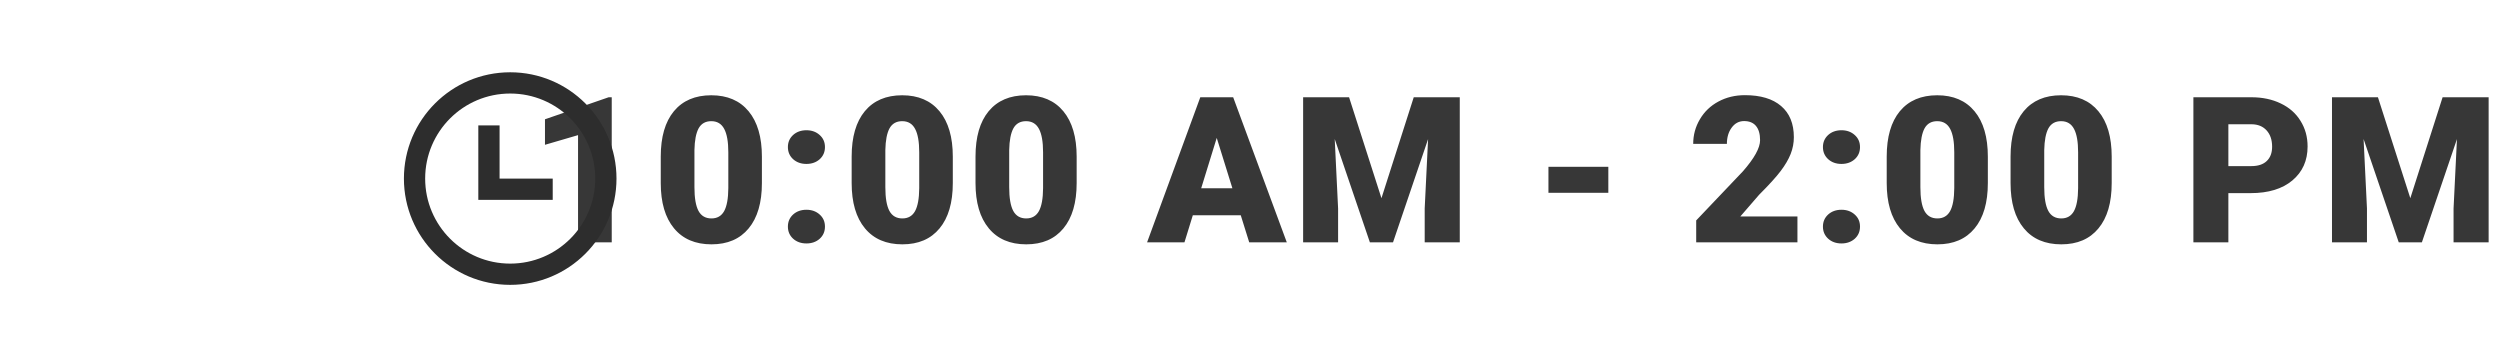 <svg width="196" height="28" viewBox="0 0 196 28" fill="none" xmlns="http://www.w3.org/2000/svg">
<path d="M47.96 19H45.319V10.594L42.726 11.352V9.352L47.718 7.625H47.96V19ZM59.733 14.352C59.733 15.888 59.386 17.073 58.694 17.906C58.006 18.74 57.035 19.156 55.779 19.156C54.514 19.156 53.535 18.737 52.842 17.898C52.149 17.06 51.803 15.878 51.803 14.352V12.273C51.803 10.737 52.147 9.552 52.834 8.719C53.527 7.885 54.504 7.469 55.764 7.469C57.024 7.469 58.001 7.888 58.694 8.727C59.386 9.565 59.733 10.75 59.733 12.281V14.352ZM57.1 11.938C57.1 11.12 56.993 10.51 56.779 10.109C56.566 9.703 56.227 9.5 55.764 9.5C55.311 9.5 54.98 9.688 54.772 10.062C54.569 10.438 54.459 11.005 54.444 11.766V14.672C54.444 15.521 54.55 16.143 54.764 16.539C54.977 16.93 55.316 17.125 55.779 17.125C56.227 17.125 56.558 16.935 56.772 16.555C56.985 16.169 57.095 15.568 57.1 14.75V11.938ZM63.224 16.445C63.641 16.445 63.987 16.57 64.263 16.82C64.539 17.065 64.677 17.38 64.677 17.766C64.677 18.151 64.539 18.469 64.263 18.719C63.987 18.963 63.641 19.086 63.224 19.086C62.802 19.086 62.453 18.961 62.177 18.711C61.906 18.461 61.771 18.146 61.771 17.766C61.771 17.385 61.906 17.07 62.177 16.82C62.453 16.57 62.802 16.445 63.224 16.445ZM63.224 10.211C63.641 10.211 63.987 10.336 64.263 10.586C64.539 10.831 64.677 11.146 64.677 11.531C64.677 11.917 64.539 12.234 64.263 12.484C63.987 12.729 63.641 12.852 63.224 12.852C62.802 12.852 62.453 12.727 62.177 12.477C61.906 12.227 61.771 11.912 61.771 11.531C61.771 11.151 61.906 10.836 62.177 10.586C62.453 10.336 62.802 10.211 63.224 10.211ZM74.7 14.352C74.7 15.888 74.353 17.073 73.661 17.906C72.973 18.74 72.002 19.156 70.746 19.156C69.481 19.156 68.502 18.737 67.809 17.898C67.116 17.06 66.77 15.878 66.77 14.352V12.273C66.77 10.737 67.114 9.552 67.801 8.719C68.494 7.885 69.471 7.469 70.731 7.469C71.991 7.469 72.968 7.888 73.661 8.727C74.353 9.565 74.7 10.75 74.7 12.281V14.352ZM72.067 11.938C72.067 11.12 71.96 10.51 71.746 10.109C71.533 9.703 71.195 9.5 70.731 9.5C70.278 9.5 69.947 9.688 69.739 10.062C69.536 10.438 69.426 11.005 69.411 11.766V14.672C69.411 15.521 69.517 16.143 69.731 16.539C69.945 16.93 70.283 17.125 70.746 17.125C71.195 17.125 71.525 16.935 71.739 16.555C71.952 16.169 72.062 15.568 72.067 14.75V11.938ZM84.41 14.352C84.41 15.888 84.063 17.073 83.371 17.906C82.683 18.74 81.712 19.156 80.457 19.156C79.191 19.156 78.212 18.737 77.519 17.898C76.826 17.06 76.48 15.878 76.48 14.352V12.273C76.48 10.737 76.824 9.552 77.511 8.719C78.204 7.885 79.181 7.469 80.441 7.469C81.701 7.469 82.678 7.888 83.371 8.727C84.063 9.565 84.41 10.75 84.41 12.281V14.352ZM81.777 11.938C81.777 11.12 81.67 10.51 81.457 10.109C81.243 9.703 80.904 9.5 80.441 9.5C79.988 9.5 79.657 9.688 79.449 10.062C79.246 10.438 79.136 11.005 79.121 11.766V14.672C79.121 15.521 79.227 16.143 79.441 16.539C79.654 16.93 79.993 17.125 80.457 17.125C80.904 17.125 81.235 16.935 81.449 16.555C81.662 16.169 81.772 15.568 81.777 14.75V11.938ZM97.275 16.875H93.517L92.861 19H89.931L94.103 7.625H96.681L100.885 19H97.939L97.275 16.875ZM94.174 14.758H96.619L95.392 10.812L94.174 14.758ZM105.767 7.625L108.306 15.539L110.837 7.625H114.446V19H111.696V16.344L111.962 10.906L109.212 19H107.399L104.642 10.898L104.907 16.344V19H102.165V7.625H105.767ZM126.093 15.117H121.398V13.078H126.093V15.117ZM140.919 19H132.982V17.281L136.638 13.438C137.539 12.412 137.99 11.596 137.99 10.992C137.99 10.503 137.883 10.13 137.669 9.875C137.456 9.62 137.146 9.492 136.74 9.492C136.339 9.492 136.013 9.664 135.763 10.008C135.513 10.346 135.388 10.771 135.388 11.281H132.747C132.747 10.583 132.922 9.94 133.271 9.352C133.62 8.758 134.104 8.294 134.724 7.961C135.344 7.628 136.036 7.461 136.802 7.461C138.031 7.461 138.977 7.745 139.638 8.312C140.305 8.88 140.638 9.695 140.638 10.758C140.638 11.206 140.555 11.643 140.388 12.07C140.221 12.492 139.961 12.938 139.607 13.406C139.258 13.87 138.693 14.492 137.911 15.273L136.443 16.969H140.919V19ZM144.372 16.445C144.788 16.445 145.135 16.57 145.411 16.82C145.687 17.065 145.825 17.38 145.825 17.766C145.825 18.151 145.687 18.469 145.411 18.719C145.135 18.963 144.788 19.086 144.372 19.086C143.95 19.086 143.601 18.961 143.325 18.711C143.054 18.461 142.918 18.146 142.918 17.766C142.918 17.385 143.054 17.07 143.325 16.82C143.601 16.57 143.95 16.445 144.372 16.445ZM144.372 10.211C144.788 10.211 145.135 10.336 145.411 10.586C145.687 10.831 145.825 11.146 145.825 11.531C145.825 11.917 145.687 12.234 145.411 12.484C145.135 12.729 144.788 12.852 144.372 12.852C143.95 12.852 143.601 12.727 143.325 12.477C143.054 12.227 142.918 11.912 142.918 11.531C142.918 11.151 143.054 10.836 143.325 10.586C143.601 10.336 143.95 10.211 144.372 10.211ZM155.847 14.352C155.847 15.888 155.501 17.073 154.808 17.906C154.121 18.74 153.149 19.156 151.894 19.156C150.628 19.156 149.649 18.737 148.957 17.898C148.264 17.06 147.918 15.878 147.918 14.352V12.273C147.918 10.737 148.261 9.552 148.949 8.719C149.641 7.885 150.618 7.469 151.878 7.469C153.139 7.469 154.115 7.888 154.808 8.727C155.501 9.565 155.847 10.75 155.847 12.281V14.352ZM153.214 11.938C153.214 11.12 153.108 10.51 152.894 10.109C152.681 9.703 152.342 9.5 151.878 9.5C151.425 9.5 151.095 9.688 150.886 10.062C150.683 10.438 150.574 11.005 150.558 11.766V14.672C150.558 15.521 150.665 16.143 150.878 16.539C151.092 16.93 151.431 17.125 151.894 17.125C152.342 17.125 152.673 16.935 152.886 16.555C153.1 16.169 153.209 15.568 153.214 14.75V11.938ZM165.557 14.352C165.557 15.888 165.211 17.073 164.518 17.906C163.831 18.74 162.859 19.156 161.604 19.156C160.339 19.156 159.359 18.737 158.667 17.898C157.974 17.06 157.628 15.878 157.628 14.352V12.273C157.628 10.737 157.971 9.552 158.659 8.719C159.352 7.885 160.328 7.469 161.589 7.469C162.849 7.469 163.826 7.888 164.518 8.727C165.211 9.565 165.557 10.75 165.557 12.281V14.352ZM162.924 11.938C162.924 11.12 162.818 10.51 162.604 10.109C162.391 9.703 162.052 9.5 161.589 9.5C161.135 9.5 160.805 9.688 160.596 10.062C160.393 10.438 160.284 11.005 160.268 11.766V14.672C160.268 15.521 160.375 16.143 160.589 16.539C160.802 16.93 161.141 17.125 161.604 17.125C162.052 17.125 162.383 16.935 162.596 16.555C162.81 16.169 162.919 15.568 162.924 14.75V11.938ZM174.704 15.141V19H171.962V7.625H176.501C177.371 7.625 178.139 7.786 178.806 8.109C179.477 8.427 179.996 8.883 180.36 9.477C180.73 10.065 180.915 10.734 180.915 11.484C180.915 12.594 180.516 13.482 179.72 14.148C178.928 14.81 177.839 15.141 176.454 15.141H174.704ZM174.704 13.023H176.501C177.032 13.023 177.436 12.891 177.712 12.625C177.993 12.359 178.134 11.984 178.134 11.5C178.134 10.969 177.99 10.544 177.704 10.227C177.418 9.909 177.027 9.747 176.532 9.742H174.704V13.023ZM186.43 7.625L188.969 15.539L191.5 7.625H195.109V19H192.359V16.344L192.625 10.906L189.875 19H188.062L185.305 10.898L185.57 16.344V19H182.828V7.625H186.43Z" fill="#373737"/>
<path fill-rule="evenodd" clip-rule="evenodd" d="M40 22.333C44.602 22.333 48.333 18.602 48.333 14C48.333 9.398 44.602 5.667 40 5.667C35.398 5.667 31.667 9.398 31.667 14C31.667 18.602 35.398 22.333 40 22.333ZM40 20.667C43.682 20.667 46.667 17.682 46.667 14C46.667 10.318 43.682 7.333 40 7.333C36.318 7.333 33.333 10.318 33.333 14C33.333 17.682 36.318 20.667 40 20.667ZM39.167 9.833H37.5V15.667H43.333V14H39.167V9.833Z" fill="#2D2D2D"/>
<mask id="mask0_2459_150" style="mask-type:alpha" maskUnits="userSpaceOnUse" x="31" y="5" width="18" height="18">
<path fill-rule="evenodd" clip-rule="evenodd" d="M40 22.333C44.602 22.333 48.333 18.602 48.333 14C48.333 9.398 44.602 5.667 40 5.667C35.398 5.667 31.667 9.398 31.667 14C31.667 18.602 35.398 22.333 40 22.333ZM40 20.667C43.682 20.667 46.667 17.682 46.667 14C46.667 10.318 43.682 7.333 40 7.333C36.318 7.333 33.333 10.318 33.333 14C33.333 17.682 36.318 20.667 40 20.667ZM39.167 9.833H37.5V15.667H43.333V14H39.167V9.833Z" fill="white"/>
</mask>
<g mask="url(#mask0_2459_150)">
</g>
</svg>

